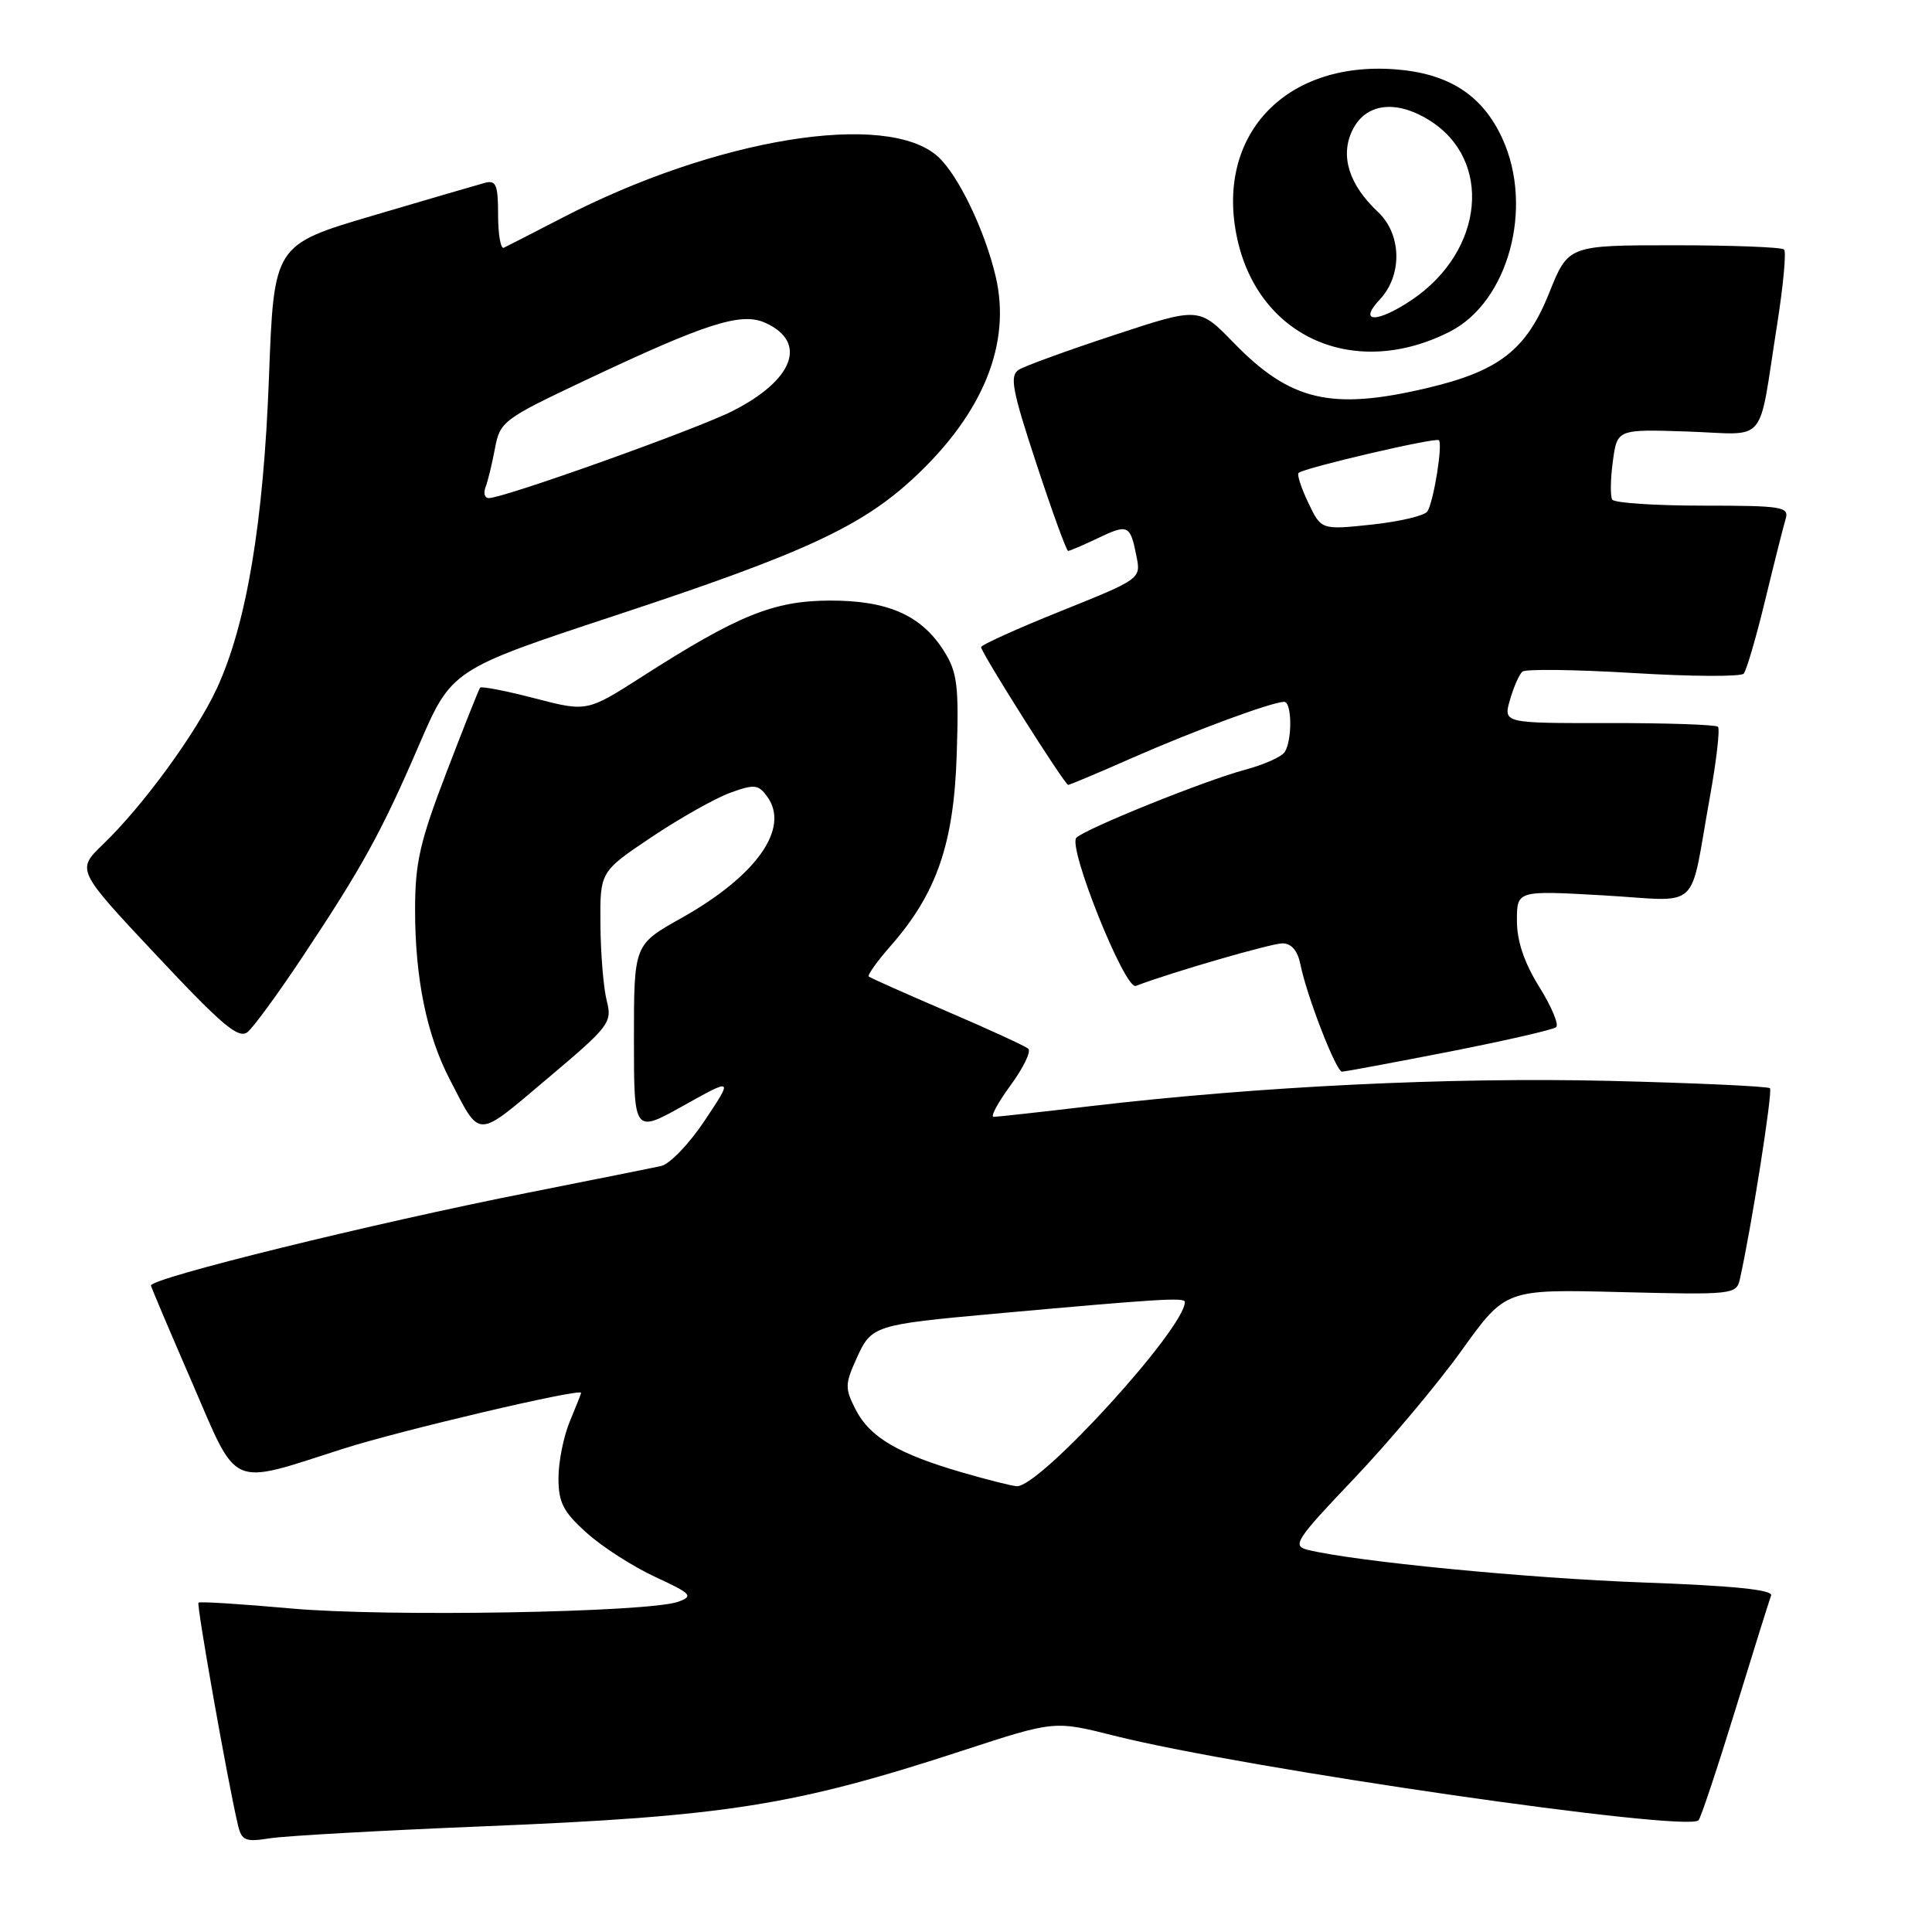 <?xml version="1.0" encoding="UTF-8" standalone="no"?>
<!DOCTYPE svg PUBLIC "-//W3C//DTD SVG 1.1//EN" "http://www.w3.org/Graphics/SVG/1.1/DTD/svg11.dtd" >
<svg xmlns="http://www.w3.org/2000/svg" xmlns:xlink="http://www.w3.org/1999/xlink" version="1.1" viewBox="0 0 256 256">
 <g >
 <path fill="currentColor"
d=" M 64.00 242.00 C 96.21 240.69 105.20 239.27 127.60 231.95 C 139.71 227.99 139.71 227.99 147.60 229.98 C 164.80 234.32 223.69 242.84 225.07 241.19 C 225.39 240.81 227.59 234.20 229.96 226.50 C 232.33 218.80 234.45 212.01 234.68 211.41 C 234.96 210.66 229.67 210.12 217.80 209.69 C 202.39 209.13 179.41 206.89 173.24 205.35 C 171.18 204.83 171.71 204.01 179.44 195.90 C 184.08 191.01 190.50 183.37 193.69 178.92 C 199.50 170.82 199.50 170.82 214.78 171.21 C 229.52 171.58 230.08 171.52 230.53 169.55 C 232.05 162.81 234.92 144.59 234.53 144.20 C 234.27 143.94 224.66 143.50 213.18 143.22 C 192.04 142.72 166.92 143.94 144.50 146.57 C 137.90 147.35 132.12 147.99 131.66 147.99 C 131.20 148.00 132.22 146.11 133.91 143.80 C 135.61 141.49 136.66 139.31 136.25 138.96 C 135.84 138.60 131.00 136.38 125.50 134.02 C 120.00 131.66 115.33 129.58 115.12 129.40 C 114.91 129.22 116.21 127.39 118.02 125.33 C 124.12 118.38 126.39 111.79 126.77 100.00 C 127.07 90.85 126.85 89.09 125.10 86.30 C 122.10 81.52 117.64 79.55 109.91 79.58 C 102.50 79.61 97.79 81.52 85.14 89.62 C 77.78 94.33 77.78 94.33 70.85 92.53 C 67.05 91.54 63.79 90.91 63.62 91.12 C 63.45 91.33 61.44 96.38 59.16 102.34 C 55.64 111.51 55.00 114.31 55.00 120.54 C 55.00 129.63 56.53 137.11 59.58 143.00 C 63.73 150.98 62.95 150.99 72.48 142.96 C 80.80 135.95 81.14 135.50 80.39 132.57 C 79.96 130.88 79.59 126.35 79.56 122.50 C 79.50 115.50 79.50 115.50 86.35 110.91 C 90.12 108.39 94.81 105.75 96.77 105.04 C 99.95 103.89 100.49 103.94 101.65 105.54 C 104.72 109.74 100.26 116.05 90.25 121.67 C 84.00 125.17 84.00 125.17 84.00 137.67 C 84.00 150.17 84.00 150.17 90.57 146.50 C 97.14 142.83 97.14 142.83 93.41 148.43 C 91.37 151.52 88.75 154.25 87.60 154.50 C 86.44 154.76 78.57 156.33 70.11 158.01 C 49.50 162.08 20.00 169.34 20.00 170.34 C 20.00 170.49 22.42 176.21 25.39 183.05 C 31.63 197.49 30.19 196.85 45.46 191.97 C 53.05 189.54 77.00 183.91 77.00 184.56 C 77.00 184.67 76.33 186.37 75.50 188.35 C 74.68 190.32 74.00 193.70 74.00 195.85 C 74.00 199.11 74.63 200.33 77.76 203.13 C 79.82 204.99 83.90 207.60 86.82 208.95 C 91.62 211.17 91.92 211.49 89.90 212.23 C 86.05 213.66 51.14 214.27 38.56 213.13 C 31.99 212.54 26.47 212.19 26.30 212.36 C 26.02 212.65 30.19 236.18 31.53 241.83 C 32.02 243.90 32.50 244.10 35.79 243.58 C 37.83 243.26 50.52 242.55 64.00 242.00 Z  M 192.00 139.36 C 199.43 137.90 205.82 136.44 206.20 136.10 C 206.59 135.77 205.58 133.36 203.95 130.75 C 201.96 127.55 201.00 124.70 201.00 122.00 C 201.00 117.99 201.00 117.99 212.44 118.64 C 225.63 119.40 223.77 121.11 226.56 105.66 C 227.44 100.80 227.92 96.59 227.64 96.30 C 227.35 96.02 220.84 95.80 213.16 95.81 C 199.19 95.83 199.19 95.83 200.08 92.73 C 200.57 91.03 201.31 89.34 201.73 88.99 C 202.15 88.63 208.77 88.72 216.44 89.18 C 224.10 89.65 230.68 89.68 231.05 89.26 C 231.42 88.84 232.70 84.45 233.90 79.50 C 235.10 74.55 236.32 69.71 236.61 68.75 C 237.09 67.15 236.12 67.00 225.63 67.00 C 219.30 67.00 213.90 66.64 213.63 66.20 C 213.36 65.77 213.39 63.49 213.71 61.14 C 214.28 56.87 214.28 56.87 223.62 57.18 C 234.39 57.55 232.90 59.32 235.47 43.06 C 236.29 37.88 236.71 33.38 236.40 33.06 C 236.09 32.75 229.53 32.50 221.82 32.50 C 207.80 32.50 207.80 32.50 205.27 38.83 C 202.23 46.39 198.64 49.18 189.00 51.44 C 176.38 54.41 170.96 53.13 163.46 45.41 C 158.88 40.69 158.88 40.69 147.69 44.38 C 141.54 46.40 135.83 48.48 135.02 48.98 C 133.75 49.77 134.08 51.58 137.33 61.45 C 139.42 67.80 141.31 73.00 141.53 73.00 C 141.75 73.00 143.52 72.24 145.45 71.32 C 149.47 69.40 149.76 69.53 150.58 73.67 C 151.19 76.70 151.19 76.70 140.60 80.96 C 134.77 83.30 130.00 85.46 130.00 85.75 C 130.00 86.47 141.08 104.00 141.54 104.00 C 141.74 104.00 145.60 102.38 150.11 100.39 C 158.33 96.78 168.57 93.00 170.16 93.00 C 171.19 93.00 171.25 98.06 170.23 99.65 C 169.83 100.28 167.47 101.33 165.00 101.99 C 159.76 103.38 143.90 109.77 142.63 111.00 C 141.42 112.16 149.06 131.19 150.50 130.64 C 155.10 128.87 168.45 125.00 169.93 125.00 C 171.12 125.00 171.94 125.96 172.31 127.78 C 173.13 131.92 177.04 142.00 177.82 142.00 C 178.19 142.00 184.57 140.81 192.00 139.36 Z  M 39.93 127.02 C 47.95 114.98 50.53 110.31 55.48 98.82 C 59.84 88.71 59.84 88.71 81.67 81.51 C 106.58 73.29 114.20 69.76 121.21 63.21 C 130.31 54.70 134.02 45.49 131.93 36.63 C 130.49 30.50 126.96 23.17 124.28 20.75 C 117.50 14.63 94.84 18.32 74.50 28.86 C 70.65 30.85 67.16 32.64 66.75 32.83 C 66.34 33.01 66.00 31.05 66.00 28.47 C 66.00 24.48 65.73 23.84 64.25 24.23 C 63.29 24.49 56.60 26.44 49.40 28.57 C 36.30 32.44 36.30 32.44 35.64 49.97 C 34.92 69.28 32.67 82.70 28.73 91.23 C 25.99 97.14 18.96 106.77 13.64 111.89 C 10.12 115.28 10.12 115.28 20.75 126.60 C 29.49 135.92 31.63 137.72 32.82 136.74 C 33.61 136.08 36.81 131.71 39.93 127.02 Z  M 192.14 43.93 C 199.85 39.99 203.25 27.54 199.09 18.40 C 196.46 12.60 191.95 9.70 184.78 9.18 C 170.13 8.12 160.92 18.11 163.97 31.76 C 166.89 44.81 179.62 50.32 192.14 43.93 Z  M 127.50 195.11 C 119.05 192.66 115.28 190.45 113.42 186.85 C 111.94 183.98 111.94 183.45 113.51 179.97 C 115.47 175.64 115.81 175.53 131.72 174.08 C 153.53 172.11 157.00 171.89 157.00 172.52 C 157.00 176.01 137.76 197.10 134.73 196.93 C 134.05 196.89 130.80 196.07 127.50 195.11 Z  M 173.36 66.63 C 172.41 64.65 171.83 62.86 172.07 62.66 C 172.89 61.97 190.25 57.92 190.66 58.33 C 191.19 58.86 189.98 66.42 189.14 67.76 C 188.79 68.33 185.48 69.11 181.79 69.51 C 175.07 70.22 175.07 70.22 173.36 66.63 Z  M 64.33 64.57 C 64.64 63.79 65.20 61.47 65.58 59.44 C 66.25 55.86 66.67 55.54 77.39 50.47 C 93.63 42.79 98.22 41.32 101.44 42.79 C 107.05 45.35 105.17 50.36 97.05 54.47 C 92.30 56.88 66.76 66.00 64.77 66.00 C 64.23 66.00 64.03 65.36 64.33 64.57 Z  M 182.83 39.69 C 185.85 36.46 185.74 31.04 182.58 28.08 C 178.76 24.49 177.56 20.70 179.17 17.32 C 180.89 13.70 184.89 13.15 189.35 15.91 C 197.84 21.15 196.68 33.25 187.08 39.73 C 182.47 42.83 179.89 42.81 182.83 39.69 Z "/>
</g>
</svg>